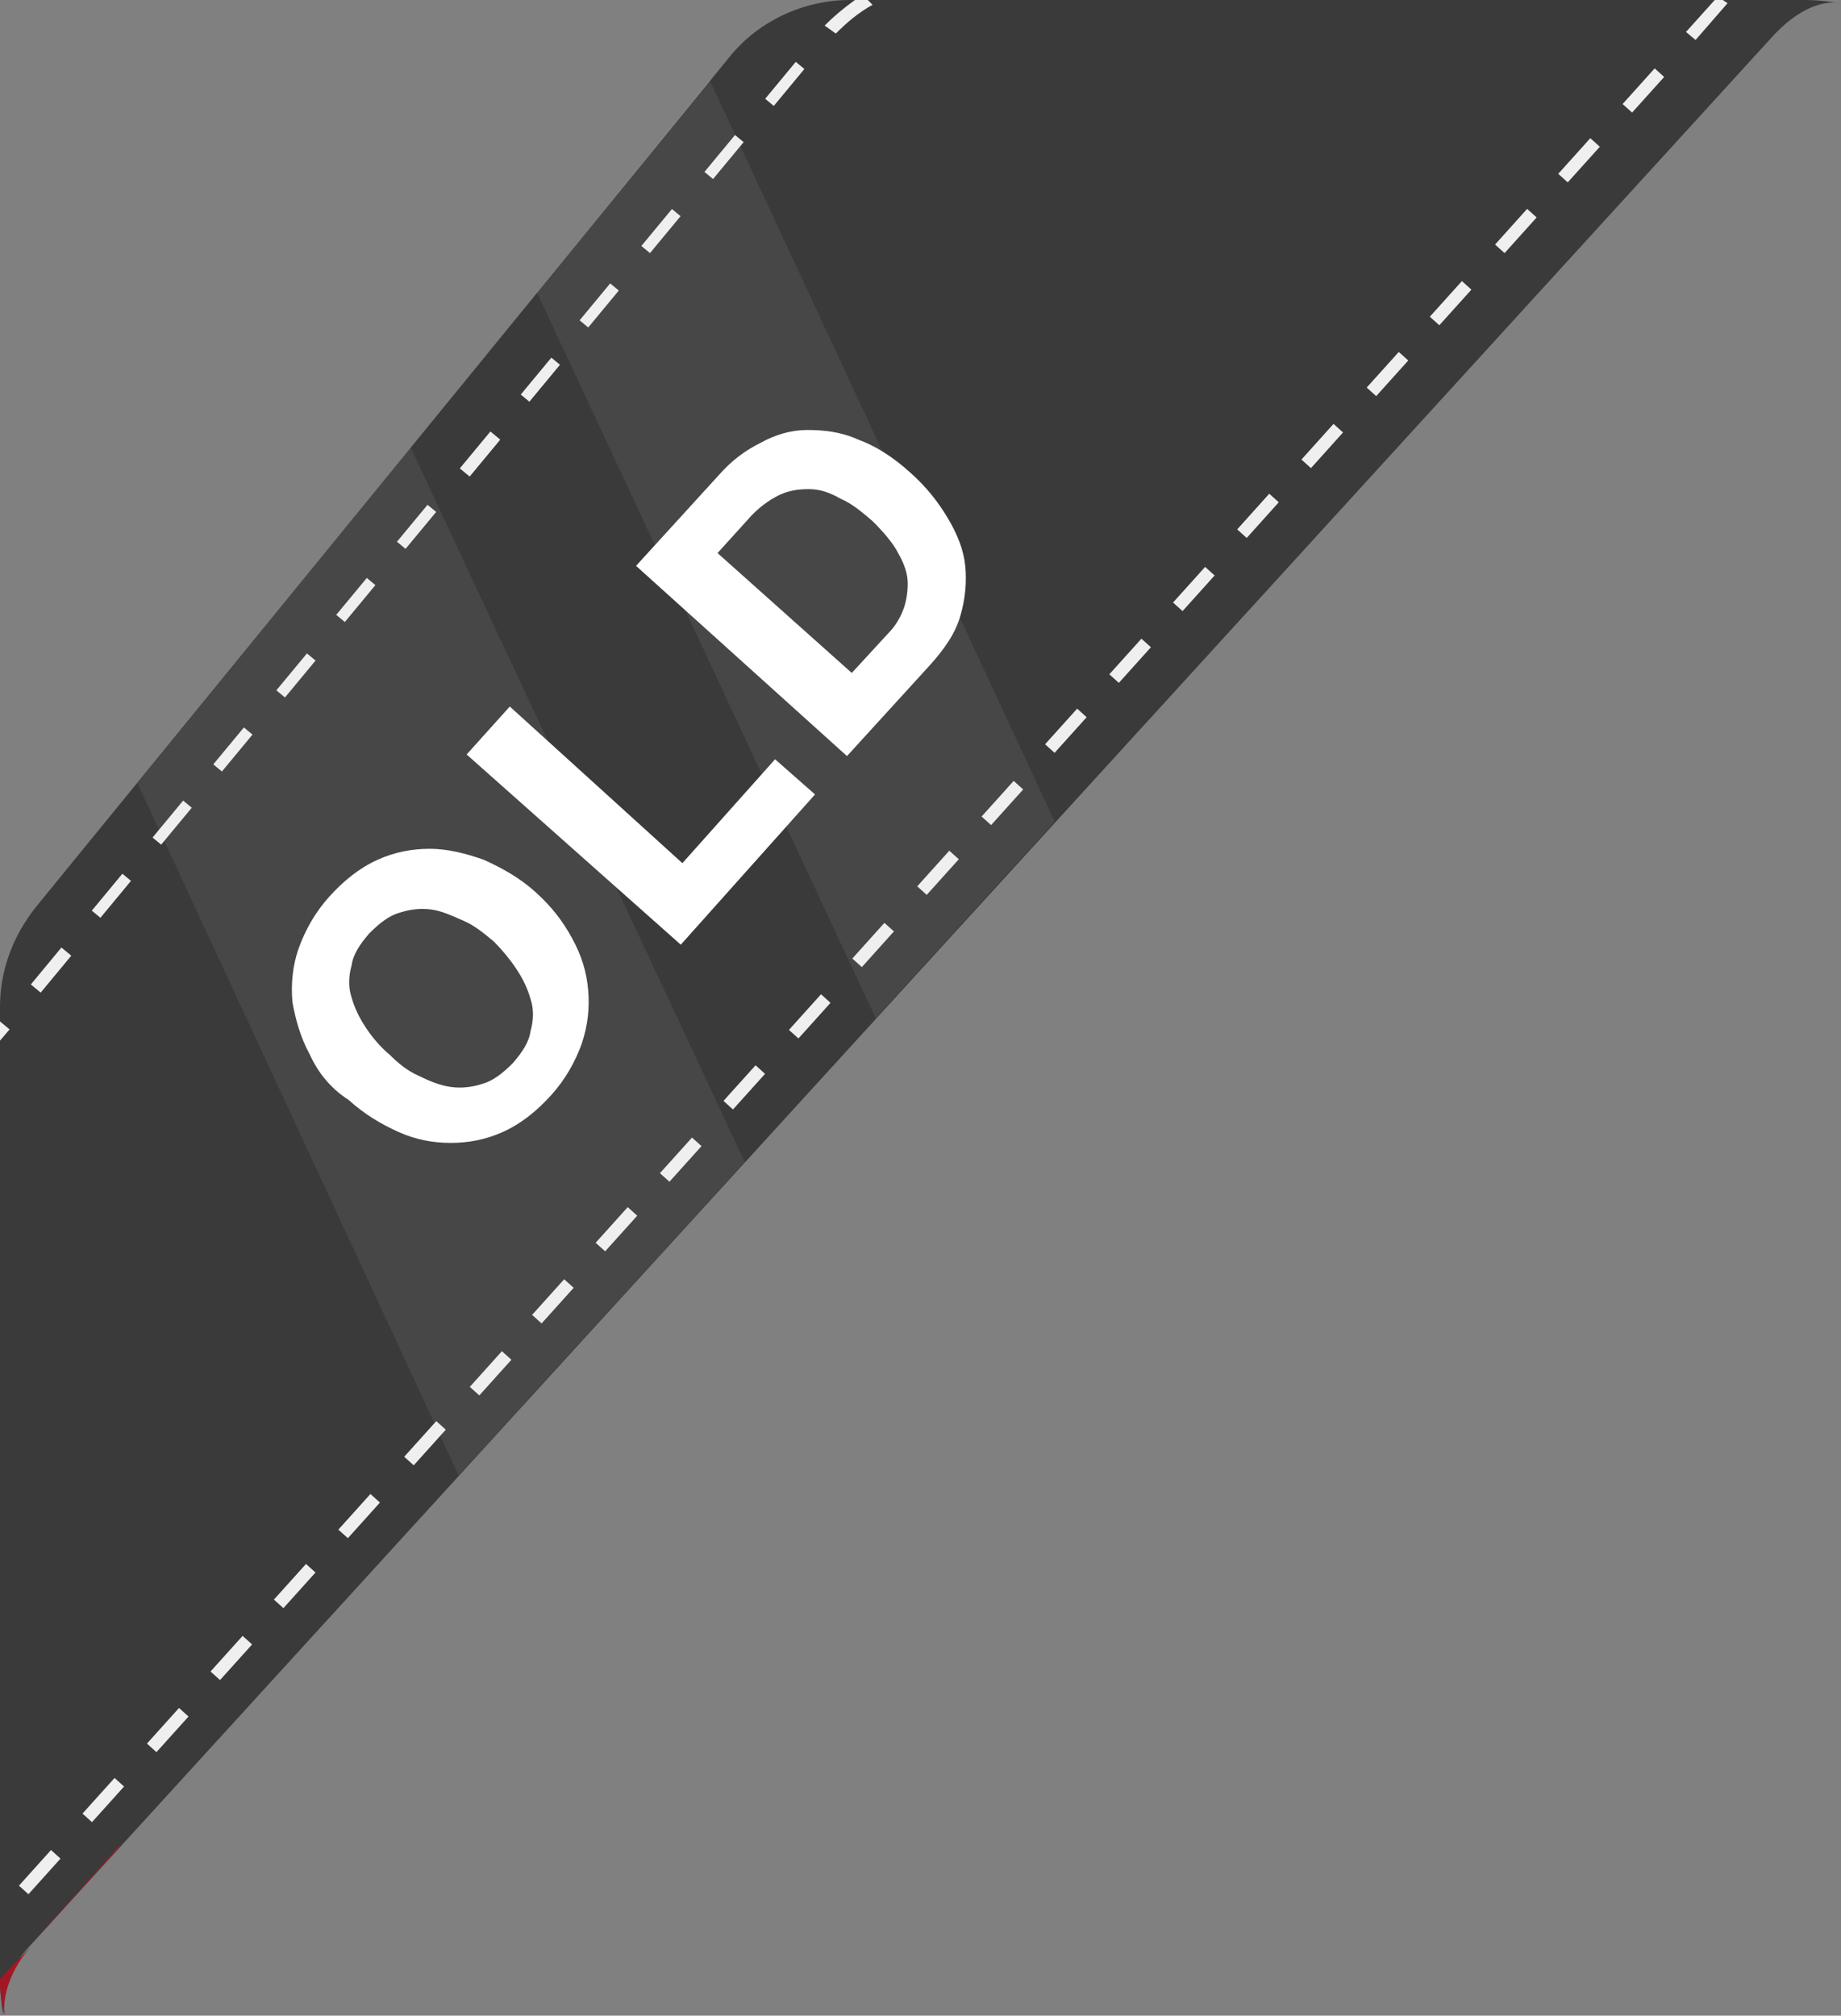 <?xml version="1.0" encoding="utf-8"?>
<!-- Generator: Adobe Illustrator 23.0.2, SVG Export Plug-In . SVG Version: 6.00 Build 0)  -->
<svg version="1.1" id="Capa_1" xmlns="http://www.w3.org/2000/svg" xmlns:xlink="http://www.w3.org/1999/xlink" x="0px" y="0px"
	 viewBox="0 0 115.2 126.1" style="enable-background:new 0 0 115.2 126.1;" xml:space="preserve">
<rect x="0" y="0" width="115.2" height="126.1" fill="#808080" stroke="none"/>
<style type="text/css">
	.st0{fill:#3A3A3A;}
	.st1{opacity:7.000000e-02;enable-background:new    ;}
	.st2{fill:#FFFFFF;}
	.st3{fill:#A21724;}
	.st4{fill:#DC2028;}
	.st5{fill:#EFEFEF;}
	.st6{enable-background:new    ;}
</style>
<g>
	<g>
		<g>
			<g>
				<g>
					<g>
						<path class="st0" d="M1.9,121.7c2.1-2.3,3.6-4,3.6-4L1.9,121.7z"/>
					</g>
					<g>
						<path class="st0" d="M1.9,121.7L1.9,121.7L1.9,121.7z"/>
					</g>
					<g>
						<g>
							<path class="st0" d="M115.1,0.2L115.1,0.2L115.1,0.2z"/>
						</g>
						<g>
							<path class="st0" d="M45.7,3.5L2.2,56.8C0.8,58.6,0,60.7,0,63v57.7v3.1c0,0.9,0.1,1.6,0.2,2.3c0-0.3-0.3-2.3,1.7-4.4l0,0
								l109-119.4c2.1-2.3,3.8-2.2,4.2-2.1c-0.6-0.1-1.3-0.2-2.2-0.2l0,0H53.2C50.3,0,47.5,1.3,45.7,3.5z"/>
						</g>
					</g>
				</g>
			</g>
		</g>
		<g>
			<g class="st1">
				<polygon class="st2" points="8.6,49 28.7,92.3 46.6,72.7 25.7,28 				"/>
			</g>
			<g class="st1">
				<polygon class="st2" points="33.6,18.3 54.8,63.7 66,51.4 44.4,5 				"/>
			</g>
			<g>
				<path class="st3" d="M1.9,121.7L1.9,121.7l3.6-4C5.5,117.7,4,119.4,1.9,121.7l5.6-6.2v-0.1L1.9,121.7z"/>
			</g>
			<g>
				<path class="st3" d="M0.1,125.1c0,0.2,0.1,0.4,0.1,0.6c0,0.1,0,0.2,0.1,0.3c-0.1-0.4-0.1-2.3,1.7-4.3l0,0l0,0l0,0l0,0l-2,2.1
					C0,124.3,0,124.7,0.1,125.1z"/>
			</g>
			<g>
				<path class="st4" d="M1.9,121.7L1.9,121.7c2.1-2.3,3.6-4,3.6-4L1.9,121.7z"/>
			</g>
			<g>
				<path class="st4" d="M1.9,121.7L1.9,121.7L1.9,121.7z"/>
			</g>
		</g>
		<g>
			<g>
				<rect x="1" y="116.7" transform="matrix(0.669 -0.743 0.743 0.669 -86.192 40.638)" class="st5" width="3" height="0.8"/>
			</g>
			<g>
				<polygon class="st5" points="106.1,2.5 108.1,0.2 107.8,0 107.3,0 105.5,2 				"/>
			</g>
			<g>
				<rect x="5" y="112.2" transform="matrix(0.669 -0.743 0.743 0.669 -81.548 42.112)" class="st5" width="3" height="0.8"/>
			</g>
			<g>
				<rect x="81.2" y="27.5" transform="matrix(0.669 -0.744 0.744 0.669 6.655 70.766)" class="st5" width="3" height="0.8"/>
			</g>
			<g>
				<rect x="85.3" y="23" transform="matrix(0.669 -0.743 0.743 0.669 11.366 72.237)" class="st5" width="3" height="0.8"/>
			</g>
			<g>
				<rect x="49.2" y="63.2" transform="matrix(0.669 -0.743 0.743 0.669 -30.504 58.705)" class="st5" width="3" height="0.8"/>
			</g>
			<g>
				<rect x="77.2" y="31.9" transform="matrix(0.669 -0.744 0.744 0.669 2.036 69.215)" class="st5" width="3" height="0.8"/>
			</g>
			<g>
				
					<rect x="45.1" y="67.6" transform="matrix(0.669 -0.743 0.743 0.669 -35.127 57.158)" class="st5" width="3" height="0.8"/>
			</g>
			<g>
				<rect x="89.3" y="18.5" transform="matrix(0.669 -0.743 0.743 0.669 15.984 73.787)" class="st5" width="3" height="0.8"/>
			</g>
			<g>
				
					<rect x="61.2" y="49.8" transform="matrix(0.669 -0.743 0.743 0.669 -16.521 63.238)" class="st5" width="3" height="0.8"/>
			</g>
			<g>
				
					<rect x="73.2" y="36.4" transform="matrix(0.669 -0.743 0.743 0.669 -2.613 67.731)" class="st5" width="3" height="0.8"/>
			</g>
			<g>
				
					<rect x="65.2" y="45.3" transform="matrix(0.669 -0.743 0.743 0.669 -11.881 64.7)" class="st5" width="3" height="0.8"/>
			</g>
			<g>
				<rect x="69.2" y="40.9" transform="matrix(0.669 -0.743 0.743 0.669 -7.267 66.239)" class="st5" width="3" height="0.8"/>
			</g>
			<g>
				
					<rect x="41.1" y="72.1" transform="matrix(0.669 -0.743 0.743 0.669 -39.771 55.697)" class="st5" width="3" height="0.8"/>
			</g>
			<g>
				
					<rect x="53.1" y="58.7" transform="matrix(0.669 -0.744 0.744 0.669 -25.862 60.202)" class="st5" width="3" height="0.8"/>
			</g>
			<g>
				
					<rect x="25.1" y="89.9" transform="matrix(0.669 -0.743 0.743 0.669 -58.294 49.641)" class="st5" width="3" height="0.8"/>
			</g>
			<g>
				
					<rect x="37.1" y="76.5" transform="matrix(0.669 -0.743 0.743 0.669 -44.387 54.135)" class="st5" width="3" height="0.8"/>
			</g>
			<g>
				<rect x="21" y="94.4" transform="matrix(0.669 -0.743 0.743 0.669 -63.015 48.143)" class="st5" width="3" height="0.8"/>
			</g>
			<g>
				<rect x="17" y="98.8" transform="matrix(0.669 -0.743 0.743 0.669 -67.641 46.604)" class="st5" width="3" height="0.8"/>
			</g>
			<g>
				
					<rect x="101.3" y="5.2" transform="matrix(0.669 -0.743 0.743 0.669 29.9 78.295)" class="st5" width="3" height="0.8"/>
			</g>
			<g>
				<rect x="97.3" y="9.6" transform="matrix(0.669 -0.743 0.743 0.669 25.28 76.746)" class="st5" width="3" height="0.8"/>
			</g>
			<g>
				<rect x="13" y="103.3" transform="matrix(0.669 -0.743 0.743 0.669 -72.275 45.121)" class="st5" width="3" height="0.8"/>
			</g>
			<g>
				<rect x="33.1" y="81" transform="matrix(0.669 -0.743 0.743 0.669 -49.031 52.663)" class="st5" width="3" height="0.8"/>
			</g>
			<g>
				<rect x="93.3" y="14.1" transform="matrix(0.669 -0.744 0.744 0.669 20.645 75.282)" class="st5" width="3" height="0.8"/>
			</g>
			<g>
				<rect x="9" y="107.8" transform="matrix(0.669 -0.743 0.743 0.669 -76.921 43.648)" class="st5" width="3" height="0.8"/>
			</g>
			<g>
				
					<rect x="29.1" y="85.5" transform="matrix(0.669 -0.744 0.744 0.669 -53.681 51.214)" class="st5" width="3" height="0.8"/>
			</g>
			<g>
				
					<rect x="57.2" y="54.2" transform="matrix(0.669 -0.743 0.743 0.669 -21.142 61.688)" class="st5" width="3" height="0.8"/>
			</g>
			<g>
				
					<rect x="9.3" y="51.1" transform="matrix(0.638 -0.77 0.77 0.638 -35.734 26.954)" class="st5" width="3" height="0.7"/>
			</g>
			<g>
				
					<rect x="13.1" y="46.5" transform="matrix(0.638 -0.77 0.77 0.638 -30.816 28.239)" class="st5" width="3" height="0.7"/>
			</g>
			<g>
				<rect x="39.9" y="14.1" transform="matrix(0.638 -0.77 0.77 0.638 3.82 37.115)" class="st5" width="3" height="0.7"/>
			</g>
			<g>
				<rect x="47.6" y="4.9" transform="matrix(0.638 -0.77 0.77 0.638 13.739 39.706)" class="st5" width="3" height="0.7"/>
			</g>
			<g>
				<path class="st5" d="M52.3,2.1c0.7-0.7,1.4-1.3,2.3-1.8L54.3,0h-0.8c-0.7,0.5-1.3,1-1.9,1.6L52.3,2.1z"/>
			</g>
			<g>
				<polygon class="st5" points="0,63.9 0,63.9 0,65.1 0.6,64.4 				"/>
			</g>
			<g>
				<rect x="43.8" y="9.5" transform="matrix(0.638 -0.77 0.77 0.638 8.821 38.42)" class="st5" width="3" height="0.7"/>
			</g>
			<g>
				
					<rect x="24.6" y="32.6" transform="matrix(0.638 -0.77 0.77 0.638 -15.958 32.034)" class="st5" width="3" height="0.7"/>
			</g>
			<g>
				<rect x="17" y="41.9" transform="matrix(0.638 -0.77 0.77 0.638 -25.816 29.545)" class="st5" width="3" height="0.7"/>
			</g>
			<g>
				
					<rect x="1.7" y="60.3" transform="matrix(0.638 -0.77 0.77 0.638 -45.586 24.425)" class="st5" width="3" height="0.8"/>
			</g>
			<g>
				
					<rect x="20.8" y="37.2" transform="matrix(0.638 -0.77 0.77 0.638 -20.876 30.749)" class="st5" width="3" height="0.7"/>
			</g>
			<g>
				<rect x="5.5" y="55.7" transform="matrix(0.638 -0.77 0.77 0.638 -40.654 25.669)" class="st5" width="3" height="0.7"/>
			</g>
			<g>
				<rect x="36" y="18.7" transform="matrix(0.638 -0.77 0.77 0.638 -1.098 35.829)" class="st5" width="3" height="0.7"/>
			</g>
			<g>
				
					<rect x="32.3" y="23.4" transform="matrix(0.638 -0.77 0.77 0.638 -6.039 34.626)" class="st5" width="3" height="0.7"/>
			</g>
			<g>
				<rect x="28.5" y="28" transform="matrix(0.638 -0.77 0.77 0.638 -10.97 33.384)" class="st5" width="3" height="0.8"/>
			</g>
		</g>
	</g>
</g>
<g class="st6">
	<path class="st2" d="M19.4,66c-0.6-1.1-0.9-2.2-1.1-3.3c-0.1-1.1,0-2.3,0.4-3.4s1-2.2,1.9-3.2c0.9-1,1.9-1.8,3-2.3
		c1.1-0.5,2.2-0.7,3.3-0.7c1.1,0,2.3,0.3,3.4,0.7c1.1,0.5,2.2,1.1,3.2,2c1,0.9,1.7,1.8,2.3,2.9s0.9,2.1,1,3.2c0.1,1.1,0,2.2-0.4,3.4
		c-0.4,1.1-1,2.2-1.9,3.2c-0.9,1-1.9,1.8-3,2.3c-1.1,0.5-2.2,0.7-3.3,0.7s-2.2-0.2-3.3-0.7s-2.1-1.1-3.1-2
		C20.7,68.1,19.9,67.1,19.4,66z M26.2,67.3c0.6,0.3,1.3,0.6,2,0.7s1.4,0,2-0.2c0.7-0.2,1.3-0.7,1.9-1.3c0.6-0.7,1-1.3,1.1-2
		c0.2-0.7,0.2-1.4,0-2c-0.2-0.7-0.5-1.3-0.9-1.9s-0.9-1.2-1.4-1.7c-0.6-0.5-1.2-1-1.9-1.3s-1.3-0.6-2-0.7c-0.7-0.1-1.4,0-2,0.2
		c-0.7,0.2-1.3,0.7-1.9,1.3c-0.6,0.7-1,1.3-1.1,2c-0.2,0.7-0.2,1.4,0,2c0.2,0.7,0.5,1.3,0.9,1.9s0.9,1.2,1.5,1.7
		C24.9,66.5,25.5,67,26.2,67.3z"/>
	<path class="st2" d="M31.9,44.2L42.7,54l5.8-6.5l2.5,2.2l-8.4,9.4L29.2,47.2L31.9,44.2z"/>
	<path class="st2" d="M45,29.7c0.8-0.9,1.6-1.5,2.6-2c0.9-0.5,1.9-0.8,2.9-0.8c1,0,2.1,0.1,3.2,0.6c1.1,0.4,2.2,1.1,3.3,2.1
		c1,0.9,1.7,1.8,2.3,2.8c0.6,1,1,2,1.1,3c0.1,1,0,2.1-0.3,3.1c-0.3,1.1-1,2.1-1.9,3.1l-5.2,5.7L39.8,35.4L45,29.7z M55.6,39.6
		c0.4-0.4,0.7-0.9,0.9-1.4c0.2-0.5,0.3-1.1,0.3-1.7c0-0.6-0.2-1.2-0.6-1.9c-0.3-0.6-0.9-1.3-1.6-2c-0.7-0.6-1.3-1.1-2-1.4
		c-0.7-0.4-1.3-0.6-2-0.6c-0.7,0-1.3,0.1-1.9,0.4c-0.6,0.3-1.3,0.8-1.9,1.5l-1.9,2.1l8.4,7.5L55.6,39.6z"/>
</g>
</svg>
